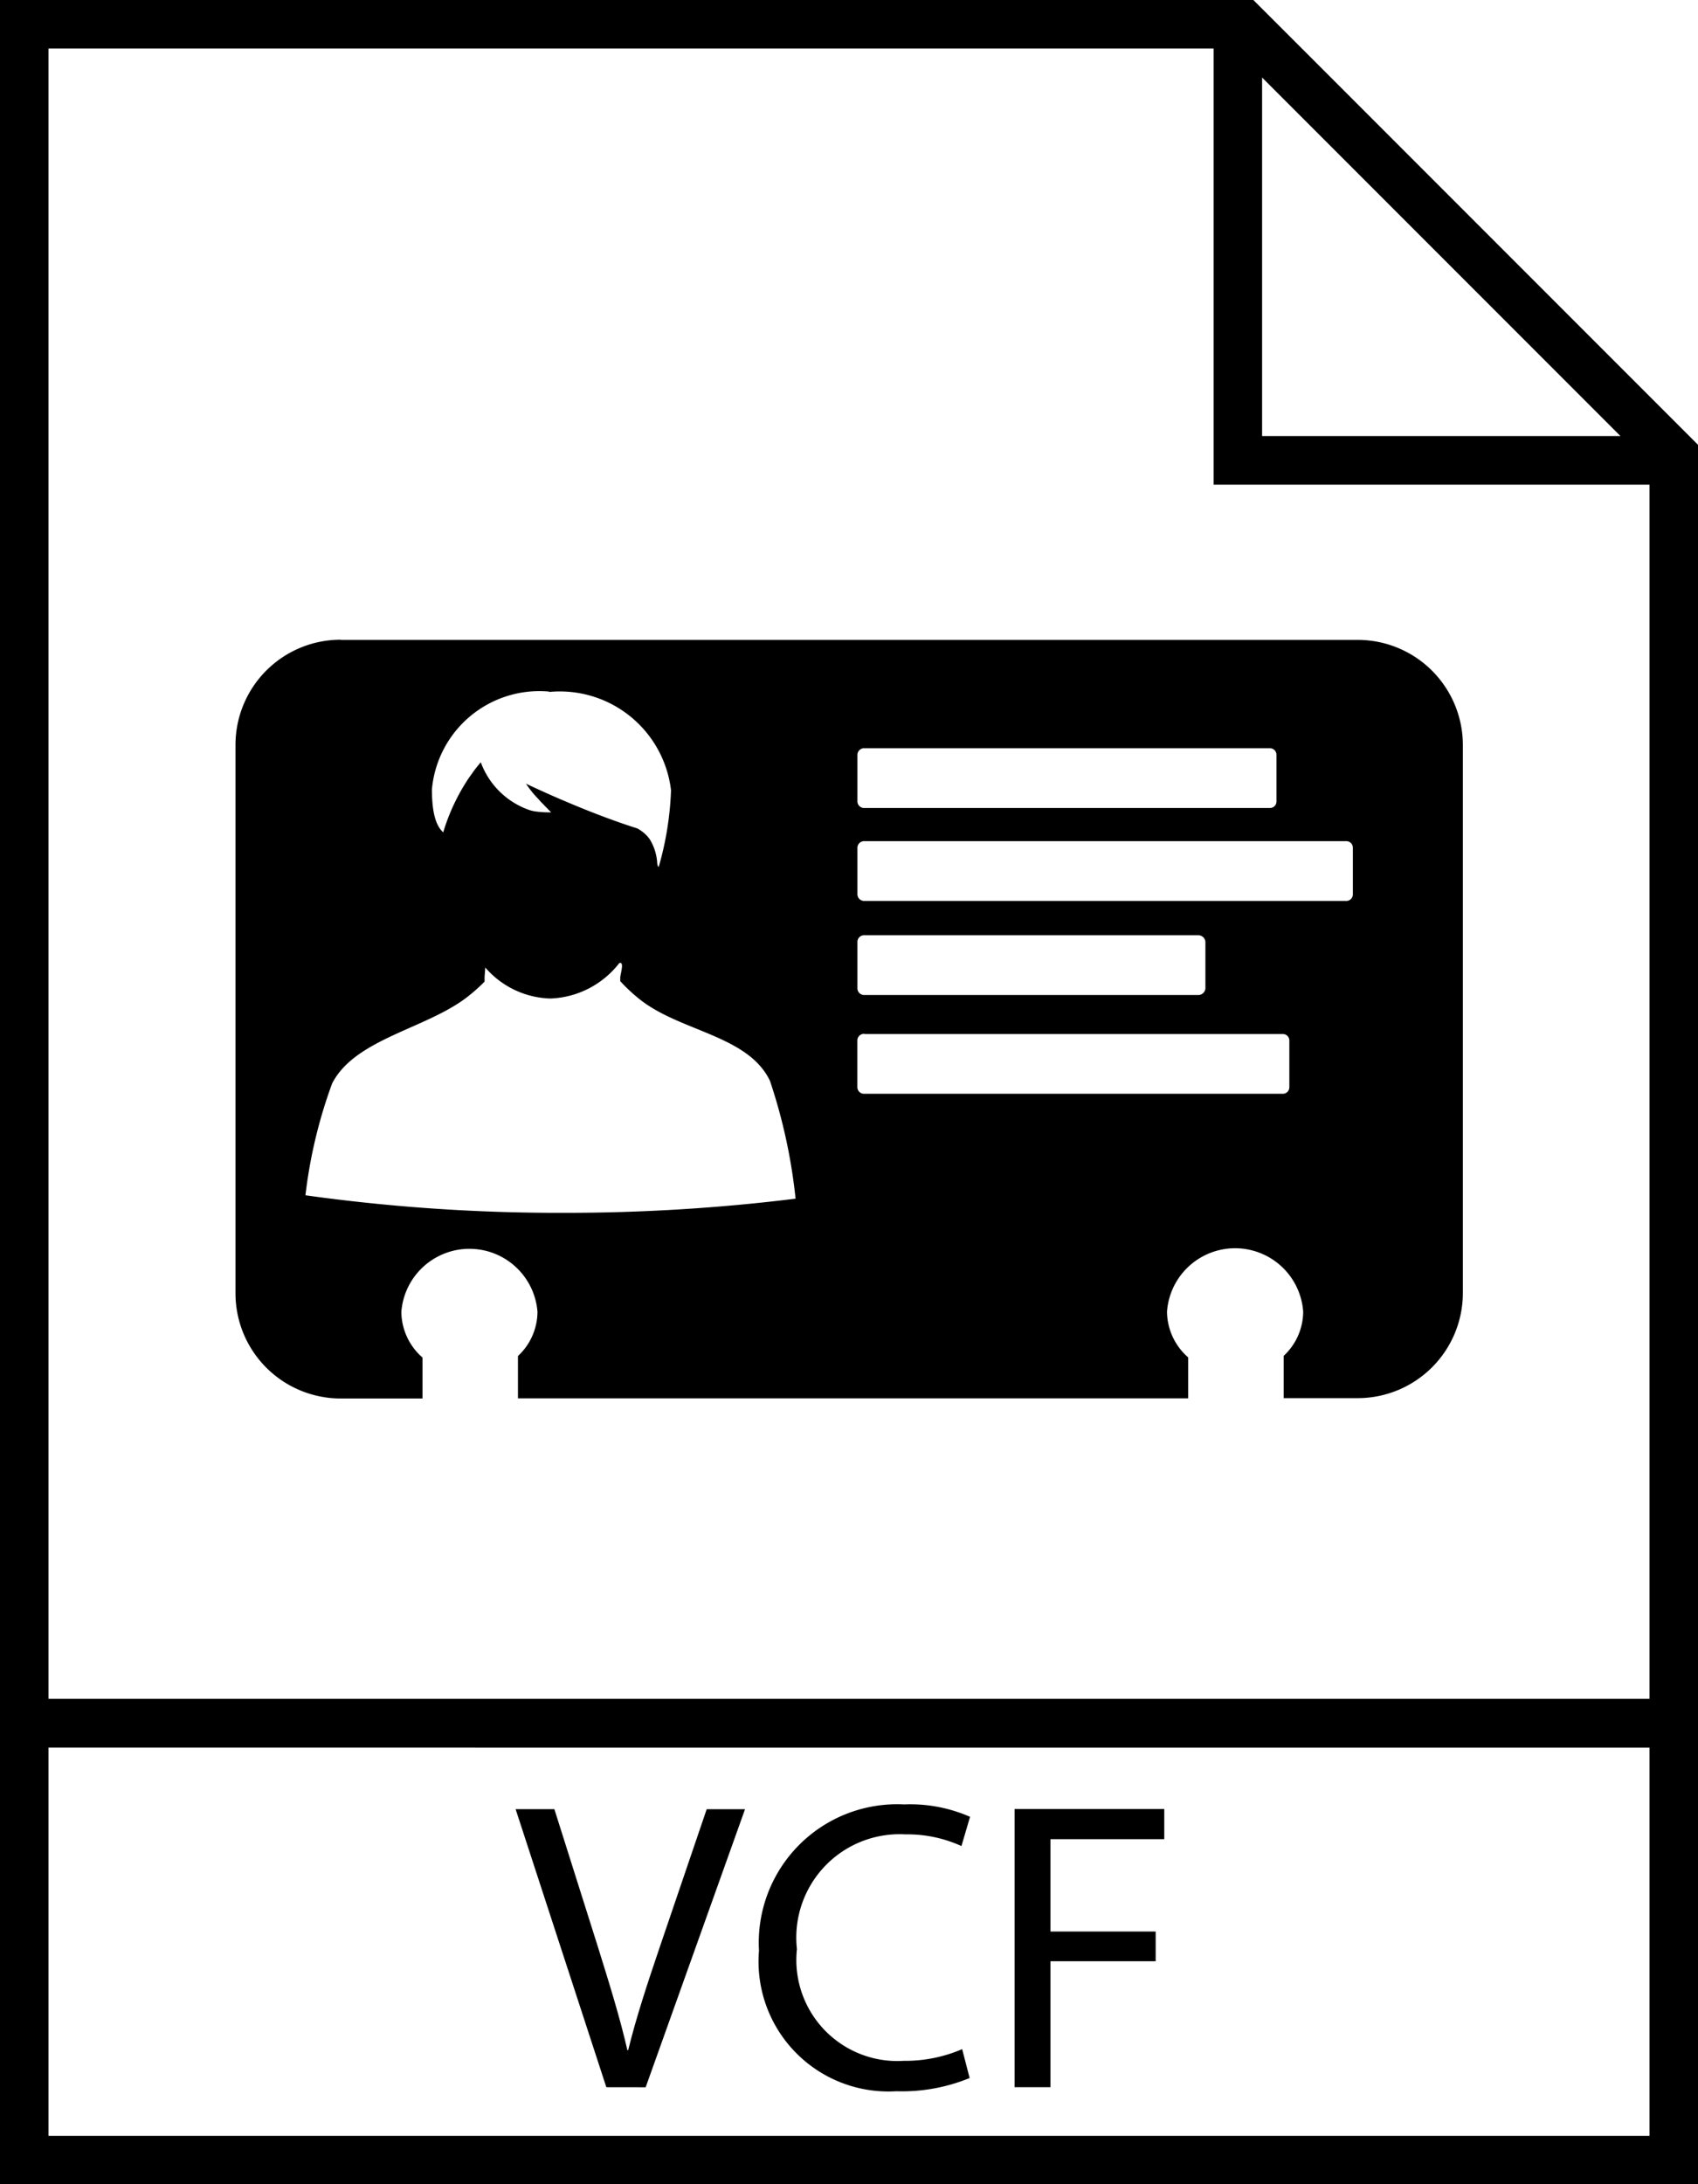 <svg xmlns="http://www.w3.org/2000/svg" width="29.052" height="37.352" viewBox="0 0 29.052 37.352">
  <g id="noun-vcard-1631479" transform="translate(0 0)">
    <path id="Path_7249" data-name="Path 7249" d="M43.222,11.777v0l-5.95-5.95h0L36.444,5H15V42.352H44.052V12.607ZM36.594,6.326l6.131,6.131H36.594Zm6.628,35.2H15.83v-6.64H43.222ZM15.83,34.052V5.83H35.764v7.458h7.458V34.052Z" transform="translate(-15 -5)"/>
    <path id="Path_7250" data-name="Path 7250" d="M37.808,84.3l-1.552-4.755h.663l.741,2.343c.2.642.381,1.22.508,1.778h.014c.134-.55.332-1.15.543-1.771l.8-2.349h.656l-1.7,4.755Z" transform="translate(-27.434 -48.606)"/>
    <path id="Path_7251" data-name="Path 7251" d="M49.892,84.033a3.049,3.049,0,0,1-1.255.226,2.222,2.222,0,0,1-2.349-2.405,2.367,2.367,0,0,1,2.483-2.5,2.545,2.545,0,0,1,1.128.212l-.147.5a2.235,2.235,0,0,0-.96-.2,1.768,1.768,0,0,0-1.855,1.962,1.728,1.728,0,0,0,1.827,1.911,2.46,2.46,0,0,0,1-.2Z" transform="translate(-33.302 -48.496)"/>
    <path id="Path_7252" data-name="Path 7252" d="M56.826,79.543h2.561v.515H57.44v1.58h1.8v.508h-1.8V84.3h-.614Z" transform="translate(-39.467 -48.606)"/>
    <path id="Path_7253" data-name="Path 7253" d="M26.5,31.36a1.8,1.8,0,0,0-1.8,1.8v9.376a1.8,1.8,0,0,0,1.8,1.8h1.4v-.7a1.047,1.047,0,0,1-.362-.782,1.168,1.168,0,0,1,2.329,0,1.04,1.04,0,0,1-.334.756v.723H41v-.7a1.047,1.047,0,0,1-.362-.782,1.168,1.168,0,0,1,2.33,0,1.039,1.039,0,0,1-.334.756v.723H43.9a1.8,1.8,0,0,0,1.8-1.8V33.163a1.8,1.8,0,0,0-1.8-1.8H26.5Zm3.561.886.007.007a1.916,1.916,0,0,1,2.084,1.682,5.42,5.42,0,0,1-.21,1.308c-.016,0-.021-.025-.027-.062v-.012a.877.877,0,0,0-.125-.393.472.472,0,0,0-.039-.05s0,0,0,0l-.014-.016a.658.658,0,0,0-.162-.123c-.434-.137-.89-.317-1.249-.471l-.039-.016h0c-.365-.157-.616-.278-.616-.278a1.671,1.671,0,0,0,.187.237,0,0,0,0,0,0,0,.573.573,0,0,1,.039.043c.012.011.023.025.034.037l.011.011,0,0c.016.016.032.031.048.05l0,0,.053.053c.018.021.038.039.059.059a1.7,1.7,0,0,1-.288-.018h0l-.034-.007h0l-.036-.009h0l0,0a1.361,1.361,0,0,1-.847-.822s0,0,0,0v0c-.051.06-.1.12-.142.181l-.032.045a.455.455,0,0,0-.032.046.444.444,0,0,0-.029.043,0,0,0,0,0,0,0,3.446,3.446,0,0,0-.394.838v0l-.014.045c-.1-.091-.193-.272-.193-.735A1.846,1.846,0,0,1,30.059,32.246Zm5.4.97H42.4a.112.112,0,0,1,.111.111v.8a.112.112,0,0,1-.111.111H35.462a.115.115,0,0,1-.121-.111v-.8A.114.114,0,0,1,35.462,33.216Zm0,1.589h8.246a.112.112,0,0,1,.111.111v.8a.112.112,0,0,1-.111.111H35.462a.115.115,0,0,1-.121-.111v-.8A.114.114,0,0,1,35.462,34.805Zm0,1.609h5.712a.122.122,0,0,1,.122.111v.8a.122.122,0,0,1-.122.111H35.462a.115.115,0,0,1-.121-.111v-.8A.114.114,0,0,1,35.462,36.414Zm-4.19.476c.087-.028.012.194.012.249,0,.021,0,.039,0,.06a2.864,2.864,0,0,0,.31.292c.694.571,1.872.624,2.251,1.411a9.372,9.372,0,0,1,.439,2.017,32.034,32.034,0,0,1-3.98.242,31.34,31.34,0,0,1-4.406-.3,8.326,8.326,0,0,1,.457-1.913c.4-.779,1.655-.939,2.352-1.51a3.045,3.045,0,0,0,.256-.231c0-.023,0-.045,0-.071s.009-.114.011-.171a1.528,1.528,0,0,0,1.114.531,1.562,1.562,0,0,0,1.182-.609Zm4.19,1.213h7.16a.111.111,0,0,1,.11.112v.8a.111.111,0,0,1-.11.11h-7.16a.114.114,0,0,1-.121-.11v-.8A.114.114,0,0,1,35.462,38.1Z" transform="translate(-20.671 -20.42)"/>
  </g>
</svg>
